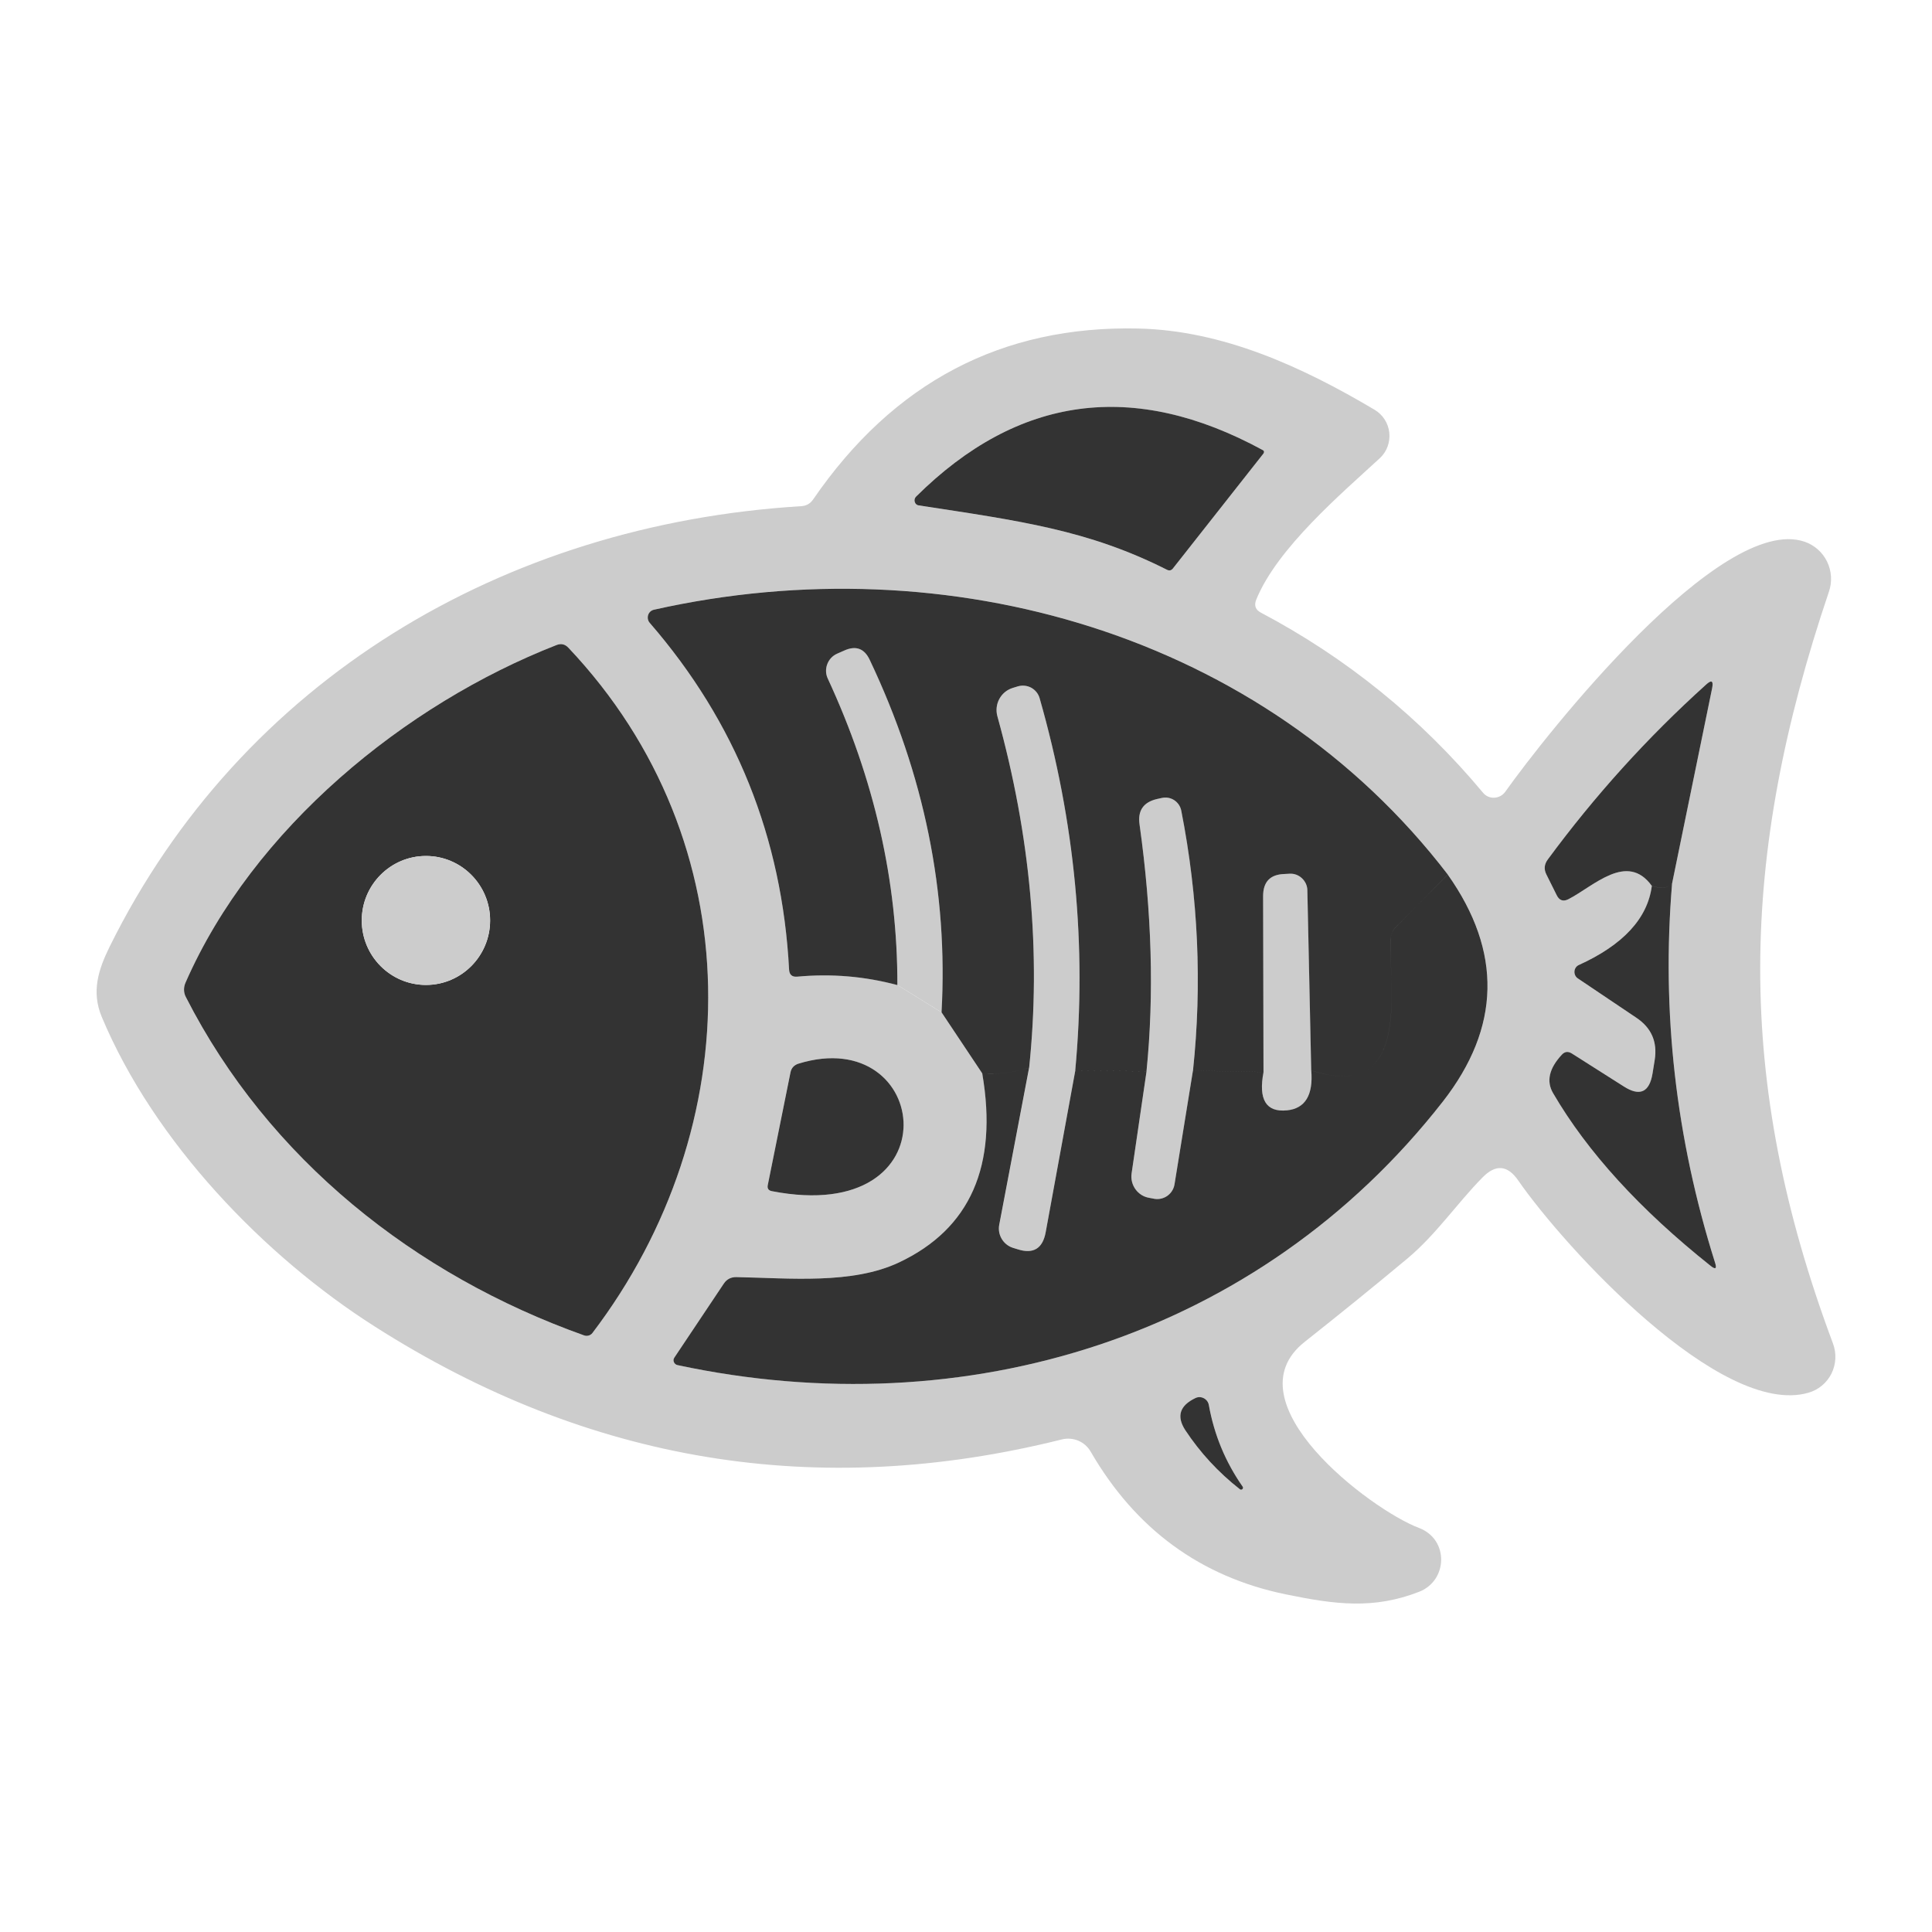 <svg xmlns="http://www.w3.org/2000/svg" width="400" height="400" viewBox="0 0 200 200" fill="none"><path fill-rule="evenodd" fill="#CCCCCC" opacity="1" d="M153.46,121.9c-2.66,2.7 -4.79,5.9 -7.8,8.41c-3.5,2.92 -7.04,5.78 -10.6,8.6c-7.88,6.22 6.8,17.36 11.83,19.26c3.12,1.18 3,5.44 0.02,6.61c-4.71,1.83 -8.65,1.33 -13.84,0.26c-8.79,-1.82 -15.51,-6.74 -20.16,-14.76c-0.6,-1.05 -1.82,-1.56 -2.99,-1.27c-25.28,6.32 -48.99,2.42 -71.14,-11.7c-11.4,-7.26 -22.81,-19.06 -28.25,-32.05c-1.09,-2.62 -0.34,-4.9 0.82,-7.26c13.62,-27.56 40.74,-43.72 71.59,-45.6c0.52,-0.03 0.93,-0.26 1.23,-0.69c8.32,-12.13 19.55,-18.03 33.69,-17.7c8.71,0.2 16.89,3.93 24.44,8.41c0.86,0.51 1.42,1.4 1.52,2.38c0.1,0.99 -0.26,1.97 -0.99,2.64c-3.94,3.63 -10.64,9.32 -12.79,14.65c-0.23,0.58 -0.08,1.02 0.47,1.32c8.89,4.7 16.56,10.92 23.01,18.65c0.28,0.35 0.72,0.54 1.16,0.52c0.45,-0.02 0.87,-0.24 1.14,-0.61c4.2,-5.92 22.3,-28.87 31,-25.89c1.01,0.35 1.85,1.09 2.32,2.06c0.47,0.97 0.54,2.09 0.19,3.11c-9.29,27.5 -9.82,50.45 0.42,77.83c0.38,1.02 0.32,2.15 -0.16,3.12c-0.49,0.97 -1.36,1.69 -2.4,1.98c-9.07,2.6 -25.26,-15.1 -30.01,-21.96c-1.11,-1.62 -2.35,-1.73 -3.72,-0.32zM94.83,51.41c-0.15,0.15 -0.2,0.36 -0.14,0.56c0.07,0.19 0.23,0.33 0.43,0.36c10.46,1.59 17.5,2.53 25.69,6.65c0.23,0.12 0.43,0.08 0.6,-0.12l9.39,-11.92c0.04,-0.05 0.06,-0.12 0.05,-0.19c-0.01,-0.07 -0.06,-0.12 -0.11,-0.15c-13.38,-7.28 -25.35,-5.68 -35.91,4.81zM97.47,104.8l4.22,6.33c1.63,9.56 -1.24,16.08 -8.64,19.57c-4.83,2.26 -11.26,1.61 -16.82,1.5c-0.55,-0.01 -0.98,0.22 -1.29,0.67l-5.13,7.67c-0.1,0.13 -0.11,0.31 -0.05,0.47c0.07,0.15 0.21,0.27 0.37,0.3c29.83,6.38 60.17,-2.88 79.23,-27.28c6,-7.68 6.17,-15.51 0.51,-23.5c-19.07,-24.89 -51.72,-34.25 -82.16,-27.42c-0.29,0.07 -0.52,0.28 -0.61,0.56c-0.09,0.28 -0.03,0.58 0.16,0.81c8.9,10.25 13.7,22.22 14.43,35.91c0.03,0.52 0.3,0.75 0.83,0.71c3.53,-0.33 6.99,-0.04 10.38,0.87zM19.2,101.74c-0.22,0.48 -0.2,1.03 0.04,1.49c8.56,16.76 23.71,28.77 41.22,35.01c0.32,0.11 0.66,0.01 0.87,-0.25c16.15,-21.24 16.6,-50.76 -2.49,-70.94c-0.35,-0.37 -0.75,-0.46 -1.22,-0.28c-15.69,6.13 -31.43,18.97 -38.42,34.97zM163.45,99.89c-0.27,0.12 -0.44,0.37 -0.47,0.66c-0.02,0.29 0.12,0.57 0.36,0.74l6.04,4.05c1.56,1.04 2.2,2.5 1.91,4.38l-0.21,1.38c-0.32,1.98 -1.32,2.44 -3,1.36l-5.39,-3.41c-0.37,-0.24 -0.7,-0.2 -1,0.12c-1.33,1.43 -1.63,2.76 -0.91,3.99c3.55,6.1 8.99,12.05 16.31,17.88c0.5,0.4 0.65,0.3 0.46,-0.31c-4.08,-12.9 -5.56,-26 -4.45,-39.3l4.14,-20.19c0.15,-0.77 -0.06,-0.9 -0.63,-0.37c-6.07,5.47 -11.53,11.51 -16.39,18.11c-0.36,0.49 -0.41,1 -0.14,1.54l1.07,2.16c0.28,0.54 0.68,0.68 1.22,0.4c2.62,-1.35 6.07,-4.92 8.63,-1.37c-0.44,3.37 -2.96,6.09 -7.55,8.18zM82.63,110.12c-0.45,0.14 -0.71,0.44 -0.81,0.9l-2.34,11.67c-0.08,0.34 0.06,0.55 0.41,0.62c18.95,3.68 16.51,-17.46 2.74,-13.19zM125.15,145.46c-0.06,-0.31 -0.26,-0.58 -0.53,-0.72c-0.28,-0.14 -0.6,-0.15 -0.88,-0.01c-1.63,0.78 -1.97,1.89 -1.03,3.32c1.53,2.33 3.4,4.36 5.62,6.1c0.07,0.08 0.2,0.08 0.28,0.01c0.08,-0.08 0.09,-0.21 0.01,-0.29c-1.77,-2.54 -2.93,-5.34 -3.47,-8.41z"></path><path fill-rule="evenodd" fill="#333333" opacity="1" d="M94.828 51.412C94.688 51.552 94.628 51.772 94.698 51.972C94.758 52.162 94.918 52.302 95.118 52.322C105.578 53.922 112.618 54.852 120.808 58.982C121.048 59.102 121.248 59.052 121.408 58.862L130.798 46.942C130.838 46.882 130.858 46.812 130.848 46.752C130.838 46.682 130.798 46.632 130.738 46.602C117.358 39.312 105.398 40.922 94.828 51.412Z"></path><path fill-rule="evenodd" fill="#333333" opacity="1" d="M19.198,101.741c7,-16 22.73,-28.84 38.42,-34.97c0.47,-0.18 0.87,-0.09 1.22,0.28c19.09,20.18 18.65,49.69 2.49,70.94c-0.2,0.26 -0.55,0.36 -0.86,0.25c-17.52,-6.24 -32.67,-18.25 -41.22,-35.01c-0.25,-0.46 -0.26,-1.01 -0.05,-1.49zM44.098,88.611c-3.67,0 -6.65,2.99 -6.65,6.67c0,3.69 2.98,6.68 6.65,6.68c3.66,0 6.64,-2.99 6.64,-6.68c0,-3.68 -2.98,-6.67 -6.64,-6.67z"></path><path fill-rule="evenodd" fill="#CCCCCC" opacity="1" d="M90.04 68.308C89.48 67.128 88.61 66.808 87.42 67.328L86.64 67.678C86.18 67.888 85.81 68.268 85.63 68.758C85.45 69.238 85.47 69.768 85.69 70.238C90.51 80.658 92.92 91.228 92.9 101.968L97.47 104.798C98.16 92.388 95.68 80.228 90.04 68.308Z"></path><path fill-rule="evenodd" fill="#CCCCCC" opacity="1" d="M107.631 72.297C107.501 71.827 107.181 71.427 106.761 71.197C106.331 70.967 105.831 70.917 105.361 71.057L104.841 71.217C103.611 71.597 102.901 72.887 103.251 74.127C106.681 86.557 107.781 98.687 106.541 110.537L103.451 126.787C103.241 127.817 103.841 128.837 104.841 129.157L105.321 129.317C106.961 129.857 107.941 129.267 108.251 127.547L111.311 110.837C112.501 97.917 111.281 85.077 107.631 72.297Z"></path><path fill-rule="evenodd" fill="#CCCCCC" opacity="1" d="M122.293 83.922C122.203 83.472 121.933 83.082 121.553 82.832C121.173 82.582 120.713 82.502 120.263 82.602L119.773 82.712C118.363 83.042 117.763 83.922 117.963 85.352C119.243 94.422 119.483 102.942 118.693 110.892L117.143 121.482C116.973 122.682 117.793 123.812 118.983 124.012L119.523 124.102C120.503 124.252 121.413 123.602 121.583 122.632L123.493 110.832C124.453 101.882 124.053 92.912 122.293 83.922Z"></path><path fill-rule="evenodd" fill="#CCCCCC" opacity="1" d="M44.092 88.61C40.422 88.61 37.452 91.6 37.452 95.28C37.452 98.97 40.422 101.96 44.092 101.96C47.762 101.96 50.732 98.97 50.732 95.28C50.732 91.6 47.762 88.61 44.092 88.61Z"></path><path fill-rule="evenodd" fill="#CCCCCC" opacity="1" d="M135.344 92.15C135.324 91.68 135.134 91.24 134.794 90.921C134.454 90.6 134.004 90.43 133.534 90.441L132.974 90.471C131.494 90.51 130.754 91.281 130.754 92.77L130.794 110.97C130.254 113.83 131.064 115.15 133.224 114.95C135.104 114.75 135.944 113.37 135.744 110.8L135.344 92.15Z"></path><path fill-rule="evenodd" fill="#333333" opacity="1" d="M67.707 63.115C67.417 63.175 67.187 63.385 67.097 63.665C67.007 63.945 67.067 64.255 67.257 64.475C76.157 74.735 80.967 86.705 81.687 100.385C81.717 100.905 81.997 101.145 82.517 101.105C86.047 100.775 89.507 101.065 92.897 101.975C92.917 91.235 90.517 80.655 85.687 70.235C85.467 69.765 85.457 69.235 85.637 68.755C85.817 68.275 86.177 67.885 86.647 67.675L87.417 67.335C88.607 66.805 89.487 67.135 90.037 68.315C95.687 80.225 98.157 92.395 97.467 104.795L101.687 111.125C103.227 111.245 104.847 111.045 106.537 110.535C107.777 98.695 106.687 86.555 103.247 74.135C102.907 72.885 103.607 71.595 104.837 71.215L105.357 71.055C105.827 70.915 106.327 70.965 106.757 71.195C107.187 71.435 107.497 71.825 107.627 72.295C111.277 85.075 112.507 97.925 111.307 110.835L118.687 110.895C119.487 102.935 119.237 94.425 117.967 85.355C117.757 83.925 118.357 83.045 119.767 82.715L120.267 82.605C120.707 82.505 121.177 82.585 121.557 82.835C121.937 83.085 122.197 83.475 122.287 83.925C124.047 92.915 124.447 101.885 123.497 110.835L130.797 110.975L130.757 92.765C130.757 91.275 131.497 90.515 132.977 90.475L133.537 90.445C133.997 90.425 134.457 90.605 134.787 90.925C135.127 91.245 135.327 91.685 135.337 92.145L135.737 110.805C146.107 114.205 143.807 102.355 143.937 97.315C143.957 96.775 144.147 96.315 144.527 95.935L149.877 90.535C130.797 65.645 98.147 56.285 67.707 63.115Z M144.532 95.934C144.152 96.314 143.952 96.774 143.942 97.314C143.802 102.364 146.102 114.204 135.742 110.804C135.952 113.364 135.112 114.754 133.222 114.944C131.062 115.154 130.252 113.824 130.802 110.974L123.492 110.834L121.582 122.624C121.412 123.594 120.502 124.254 119.522 124.104L118.982 124.004C117.792 123.814 116.972 122.684 117.142 121.484L118.692 110.894L111.312 110.834L108.252 127.544C107.942 129.264 106.962 129.854 105.312 129.314L104.832 129.164C103.842 128.834 103.242 127.814 103.442 126.784L106.532 110.534C104.852 111.044 103.232 111.244 101.682 111.124C103.322 120.684 100.442 127.214 93.052 130.694C88.222 132.964 81.792 132.314 76.232 132.204C75.682 132.194 75.242 132.414 74.932 132.874L69.812 140.534C69.712 140.674 69.692 140.854 69.762 141.004C69.822 141.164 69.962 141.274 70.132 141.314C99.952 147.694 130.302 138.424 149.362 114.034C155.352 106.354 155.522 98.524 149.872 90.534L144.532 95.934Z"></path><path fill-rule="evenodd" fill="#333333" opacity="1" d="M177.24 71.241C177.39 70.471 177.18 70.341 176.61 70.871C170.54 76.341 165.08 82.381 160.22 88.981C159.86 89.471 159.81 89.981 160.08 90.521L161.15 92.671C161.42 93.221 161.83 93.361 162.37 93.081C164.99 91.731 168.44 88.161 171 91.711C172.04 92.031 172.74 91.941 173.1 91.431L177.24 71.241Z M163.446 99.894C163.186 100.004 163.006 100.264 162.986 100.554C162.966 100.844 163.096 101.124 163.336 101.284L169.376 105.344C170.946 106.384 171.586 107.844 171.296 109.714L171.076 111.094C170.756 113.084 169.756 113.534 168.086 112.464L162.696 109.044C162.316 108.814 161.986 108.854 161.686 109.174C160.356 110.604 160.056 111.934 160.776 113.164C164.326 119.254 169.766 125.214 177.086 131.044C177.586 131.444 177.746 131.344 177.546 130.724C173.476 117.824 171.986 104.724 173.096 91.434C172.736 91.944 172.036 92.034 170.996 91.714C170.556 95.074 168.036 97.804 163.446 99.894Z"></path><path fill-rule="evenodd" fill="#333333" opacity="1" d="M81.829 111.018L79.478 122.688C79.409 123.028 79.549 123.238 79.898 123.308C98.849 126.988 96.409 105.848 82.629 110.118C82.189 110.268 81.918 110.568 81.829 111.018Z"></path><path fill-rule="evenodd" fill="#333333" opacity="1" d="M125.142 145.46C125.092 145.15 124.892 144.88 124.612 144.74C124.342 144.6 124.022 144.59 123.742 144.73C122.112 145.51 121.772 146.62 122.702 148.05C124.242 150.38 126.112 152.41 128.332 154.15C128.402 154.23 128.532 154.23 128.612 154.16C128.692 154.08 128.702 153.95 128.622 153.87C126.852 151.33 125.692 148.53 125.142 145.46Z"></path></svg>